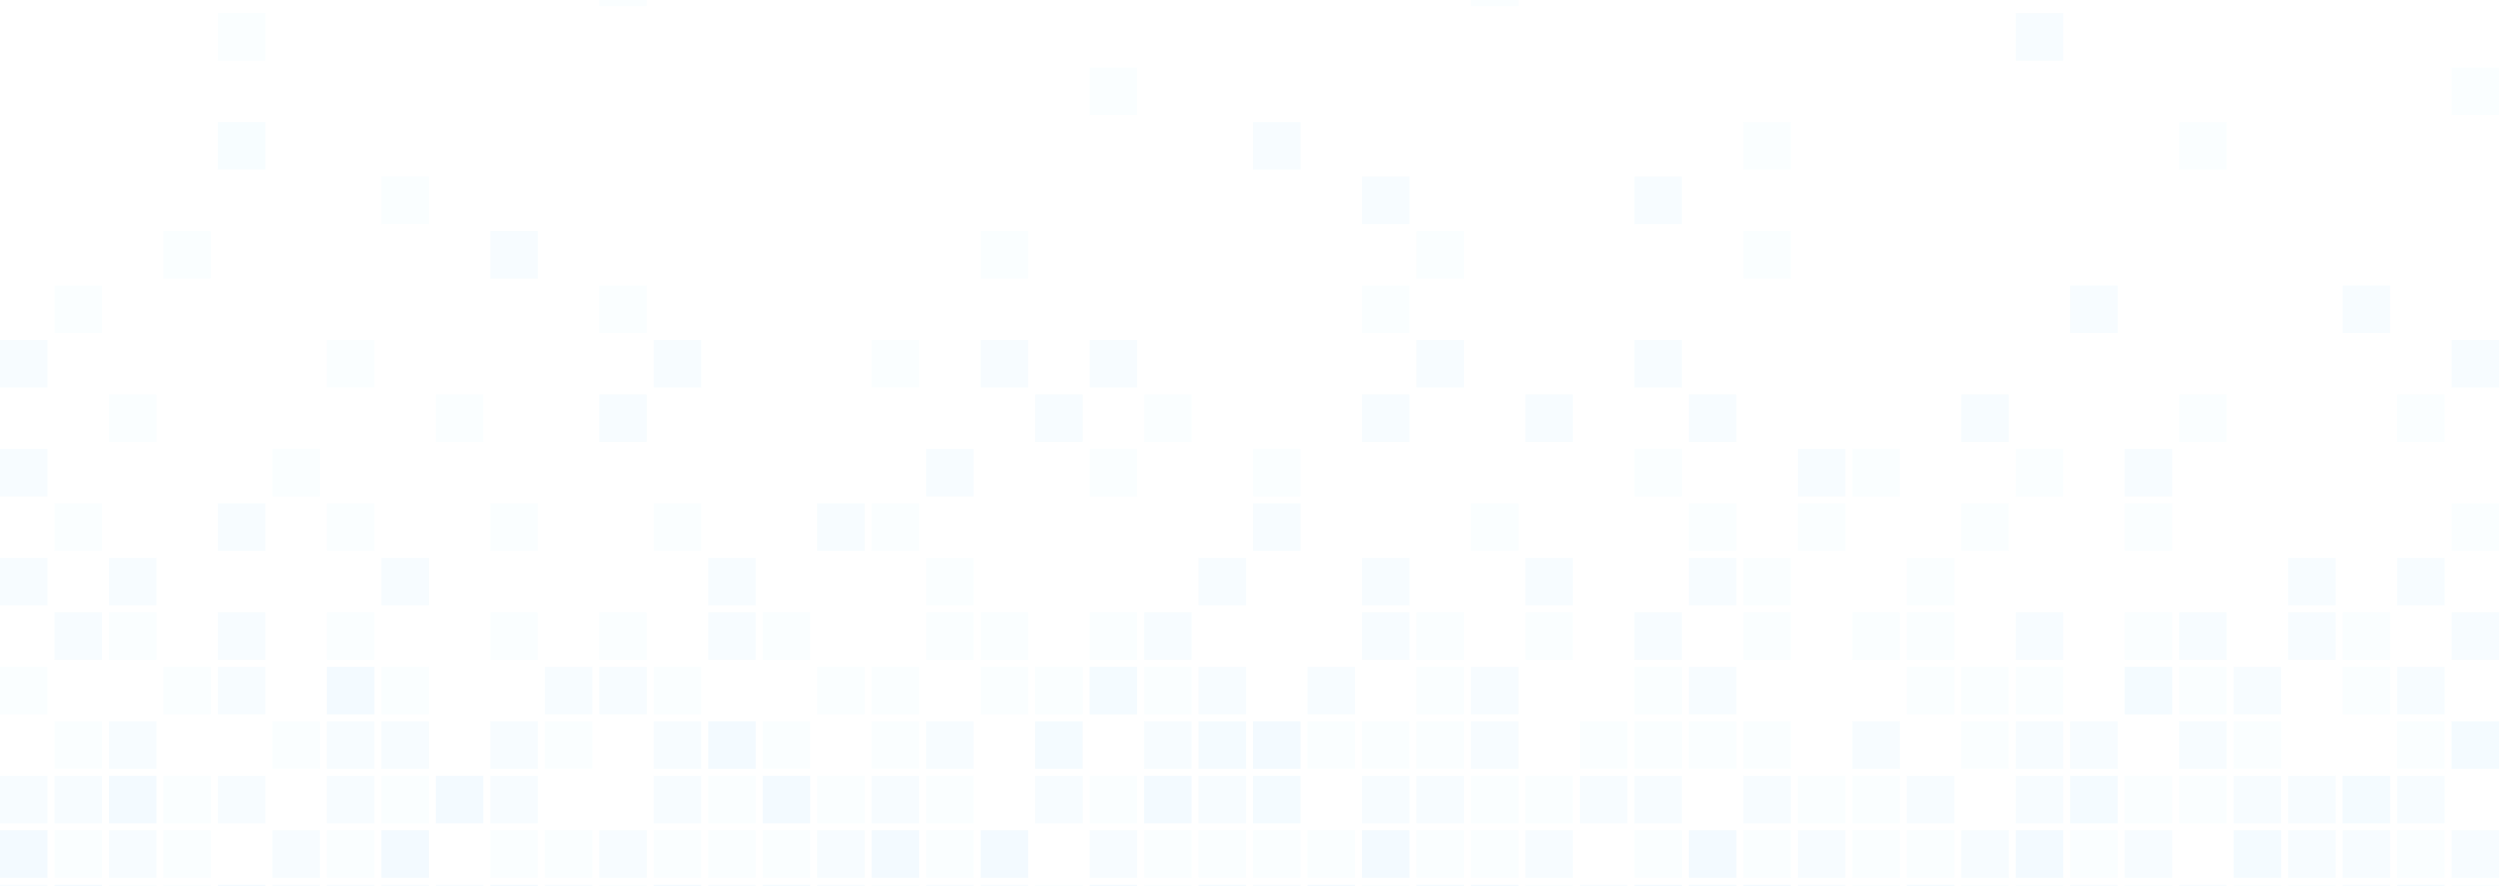 <?xml version="1.0" encoding="UTF-8"?>
<svg width="1599px" height="567px" viewBox="0 0 1599 567" version="1.1" xmlns="http://www.w3.org/2000/svg" xmlns:xlink="http://www.w3.org/1999/xlink">
    <!-- Generator: Sketch 49.3 (51167) - http://www.bohemiancoding.com/sketch -->
    <title>Page 1</title>
    <desc>Created with Sketch.</desc>
    <defs></defs>
    <g id="Page-1" stroke="none" stroke-width="1" fill="none" fill-rule="evenodd" opacity="0.05">
        <g id="Uptime-Product-Template_v3" transform="translate(0, -4793)">
            <g id="Footer-CTA" transform="translate(0, 4754)">
                <g id="Page-1">
                    <g transform="translate(0, -92)">
                        <polygon id="Fill-93" fill="#95EBFE" points="1568.021 727.298 1598.421 727.298 1598.421 696.898 1568.021 696.898"></polygon>
                        <polygon id="Fill-94" fill="#18AFF6" points="1533.177 727.298 1563.577 727.298 1563.577 696.898 1533.177 696.898"></polygon>
                        <polygon id="Fill-95" fill="#53C8F7" points="1498.332 727.298 1528.732 727.298 1528.732 696.898 1498.332 696.898"></polygon>
                        <polygon id="Fill-96" fill="#95EBFE" points="1463.486 727.298 1493.886 727.298 1493.886 696.898 1463.486 696.898"></polygon>
                        <polygon id="Fill-97" fill="#95EBFE" points="1428.641 727.298 1459.041 727.298 1459.041 696.898 1428.641 696.898"></polygon>
                        <polygon id="Fill-98" fill="#53C8F7" points="1393.797 727.298 1424.197 727.298 1424.197 696.898 1393.797 696.898"></polygon>
                        <polygon id="Fill-99" fill="#95EBFE" points="1358.952 727.298 1389.352 727.298 1389.352 696.898 1358.952 696.898"></polygon>
                        <polygon id="Fill-100" fill="#53C8F7" points="1324.108 727.298 1354.508 727.298 1354.508 696.898 1324.108 696.898"></polygon>
                        <polygon id="Fill-101" fill="#95EBFE" points="1254.417 727.298 1284.817 727.298 1284.817 696.898 1254.417 696.898"></polygon>
                        <polygon id="Fill-102" fill="#18AFF6" points="1219.572 727.298 1249.972 727.298 1249.972 696.898 1219.572 696.898"></polygon>
                        <polygon id="Fill-103" fill="#95EBFE" points="1184.728 727.298 1215.128 727.298 1215.128 696.898 1184.728 696.898"></polygon>
                        <polygon id="Fill-104" fill="#53C8F7" points="1149.883 727.298 1180.283 727.298 1180.283 696.898 1149.883 696.898"></polygon>
                        <polygon id="Fill-105" fill="#0198F8" points="1115.036 727.298 1145.436 727.298 1145.436 696.898 1115.036 696.898"></polygon>
                        <polygon id="Fill-106" fill="#18AFF6" points="1080.192 727.298 1110.592 727.298 1110.592 696.898 1080.192 696.898"></polygon>
                        <polygon id="Fill-107" fill="#0198F8" points="1045.348 727.298 1075.748 727.298 1075.748 696.898 1045.348 696.898"></polygon>
                        <polygon id="Fill-108" fill="#53C8F7" points="1010.503 727.298 1040.903 727.298 1040.903 696.898 1010.503 696.898"></polygon>
                        <polygon id="Fill-109" fill="#95EBFE" points="975.659 727.298 1006.059 727.298 1006.059 696.898 975.659 696.898"></polygon>
                        <polygon id="Fill-110" fill="#0198F8" points="940.812 727.298 971.212 727.298 971.212 696.898 940.812 696.898"></polygon>
                        <polygon id="Fill-111" fill="#18AFF6" points="905.967 727.298 936.367 727.298 936.367 696.898 905.967 696.898"></polygon>
                        <polygon id="Fill-112" fill="#95EBFE" points="871.123 727.298 901.523 727.298 901.523 696.898 871.123 696.898"></polygon>
                        <polygon id="Fill-113" fill="#0198F8" points="836.279 727.298 866.679 727.298 866.679 696.898 836.279 696.898"></polygon>
                        <polygon id="Fill-114" fill="#53C8F7" points="801.434 727.298 831.834 727.298 831.834 696.898 801.434 696.898"></polygon>
                        <polygon id="Fill-115" fill="#18AFF6" points="766.587 727.298 796.987 727.298 796.987 696.898 766.587 696.898"></polygon>
                        <polygon id="Fill-116" fill="#95EBFE" points="731.743 727.298 762.143 727.298 762.143 696.898 731.743 696.898"></polygon>
                        <polygon id="Fill-117" fill="#0198F8" points="696.898 727.298 727.298 727.298 727.298 696.898 696.898 696.898"></polygon>
                        <polygon id="Fill-118" fill="#95EBFE" points="662.054 727.298 692.454 727.298 692.454 696.898 662.054 696.898"></polygon>
                        <polygon id="Fill-119" fill="#53C8F7" points="627.209 727.298 657.609 727.298 657.609 696.898 627.209 696.898"></polygon>
                        <polygon id="Fill-120" fill="#53C8F7" points="592.365 727.298 622.765 727.298 622.765 696.898 592.365 696.898"></polygon>
                        <polygon id="Fill-121" fill="#95EBFE" points="557.518 727.298 587.918 727.298 587.918 696.898 557.518 696.898"></polygon>
                        <polygon id="Fill-122" fill="#53C8F7" points="522.674 727.298 553.074 727.298 553.074 696.898 522.674 696.898"></polygon>
                        <polygon id="Fill-123" fill="#18AFF6" points="487.829 727.298 518.229 727.298 518.229 696.898 487.829 696.898"></polygon>
                        <polygon id="Fill-124" fill="#53C8F7" points="452.985 727.298 483.385 727.298 483.385 696.898 452.985 696.898"></polygon>
                        <polygon id="Fill-125" fill="#0198F8" points="418.14 727.298 448.54 727.298 448.54 696.898 418.14 696.898"></polygon>
                        <polygon id="Fill-126" fill="#95EBFE" points="383.294 727.298 413.694 727.298 413.694 696.898 383.294 696.898"></polygon>
                        <polygon id="Fill-127" fill="#53C8F7" points="348.449 727.298 378.849 727.298 378.849 696.898 348.449 696.898"></polygon>
                        <polygon id="Fill-128" fill="#0198F8" points="313.605 727.298 344.005 727.298 344.005 696.898 313.605 696.898"></polygon>
                        <polygon id="Fill-129" fill="#53C8F7" points="278.76 727.298 309.16 727.298 309.16 696.898 278.76 696.898"></polygon>
                        <polygon id="Fill-130" fill="#53C8F7" points="243.916 727.298 274.316 727.298 274.316 696.898 243.916 696.898"></polygon>
                        <polygon id="Fill-131" fill="#53C8F7" points="209.069 727.298 239.469 727.298 239.469 696.898 209.069 696.898"></polygon>
                        <polygon id="Fill-132" fill="#53C8F7" points="174.225 727.298 204.625 727.298 204.625 696.898 174.225 696.898"></polygon>
                        <polygon id="Fill-133" fill="#0198F8" points="139.38 727.298 169.78 727.298 169.78 696.898 139.38 696.898"></polygon>
                        <polygon id="Fill-134" fill="#95EBFE" points="104.536 727.298 134.936 727.298 134.936 696.898 104.536 696.898"></polygon>
                        <polygon id="Fill-135" fill="#95EBFE" points="69.691 727.298 100.091 727.298 100.091 696.898 69.691 696.898"></polygon>
                        <polygon id="Fill-136" fill="#0198F8" points="34.844 727.298 65.244 727.298 65.244 696.898 34.844 696.898"></polygon>
                        <polygon id="Fill-137" fill="#53C8F7" points="0 727.298 30.4 727.298 30.4 696.898 0 696.898"></polygon>
                        <polygon id="Fill-138" fill="#53C8F7" points="1568.021 692.454 1598.421 692.454 1598.421 662.054 1568.021 662.054"></polygon>
                        <polygon id="Fill-139" fill="#95EBFE" points="1533.177 692.454 1563.577 692.454 1563.577 662.054 1533.177 662.054"></polygon>
                        <polygon id="Fill-140" fill="#53C8F7" points="1498.332 692.454 1528.732 692.454 1528.732 662.054 1498.332 662.054"></polygon>
                        <polygon id="Fill-141" fill="#53C8F7" points="1463.486 692.454 1493.886 692.454 1493.886 662.054 1463.486 662.054"></polygon>
                        <polygon id="Fill-142" fill="#18AFF6" points="1428.641 692.454 1459.041 692.454 1459.041 662.054 1428.641 662.054"></polygon>
                        <polygon id="Fill-143" fill="#53C8F7" points="1358.952 692.454 1389.352 692.454 1389.352 662.054 1358.952 662.054"></polygon>
                        <polygon id="Fill-144" fill="#95EBFE" points="1324.108 692.454 1354.508 692.454 1354.508 662.054 1324.108 662.054"></polygon>
                        <polygon id="Fill-145" fill="#0198F8" points="1289.261 692.454 1319.661 692.454 1319.661 662.054 1289.261 662.054"></polygon>
                        <polygon id="Fill-146" fill="#95EBFE" points="1219.572 692.454 1249.972 692.454 1249.972 662.054 1219.572 662.054"></polygon>
                        <polygon id="Fill-147" fill="#95EBFE" points="1184.728 692.454 1215.128 692.454 1215.128 662.054 1184.728 662.054"></polygon>
                        <polygon id="Fill-148" fill="#53C8F7" points="1149.883 692.454 1180.283 692.454 1180.283 662.054 1149.883 662.054"></polygon>
                        <polygon id="Fill-149" fill="#95EBFE" points="1115.036 692.454 1145.436 692.454 1145.436 662.054 1115.036 662.054"></polygon>
                        <polygon id="Fill-150" fill="#0198F8" points="1080.192 692.454 1110.592 692.454 1110.592 662.054 1080.192 662.054"></polygon>
                        <polygon id="Fill-151" fill="#95EBFE" points="1045.348 692.454 1075.748 692.454 1075.748 662.054 1045.348 662.054"></polygon>
                        <polygon id="Fill-152" fill="#53C8F7" points="975.659 692.454 1006.059 692.454 1006.059 662.054 975.659 662.054"></polygon>
                        <polygon id="Fill-153" fill="#95EBFE" points="940.812 692.454 971.212 692.454 971.212 662.054 940.812 662.054"></polygon>
                        <polygon id="Fill-154" fill="#95EBFE" points="905.967 692.454 936.367 692.454 936.367 662.054 905.967 662.054"></polygon>
                        <polygon id="Fill-155" fill="#0198F8" points="871.123 692.454 901.523 692.454 901.523 662.054 871.123 662.054"></polygon>
                        <polygon id="Fill-156" fill="#95EBFE" points="836.279 692.454 866.679 692.454 866.679 662.054 836.279 662.054"></polygon>
                        <polygon id="Fill-157" fill="#95EBFE" points="801.434 692.454 831.834 692.454 831.834 662.054 801.434 662.054"></polygon>
                        <polygon id="Fill-158" fill="#95EBFE" points="766.587 692.454 796.987 692.454 796.987 662.054 766.587 662.054"></polygon>
                        <polygon id="Fill-159" fill="#95EBFE" points="731.743 692.454 762.143 692.454 762.143 662.054 731.743 662.054"></polygon>
                        <polygon id="Fill-160" fill="#53C8F7" points="696.898 692.454 727.298 692.454 727.298 662.054 696.898 662.054"></polygon>
                        <polygon id="Fill-161" fill="#0198F8" points="627.209 692.454 657.609 692.454 657.609 662.054 627.209 662.054"></polygon>
                        <polygon id="Fill-162" fill="#95EBFE" points="592.365 692.454 622.765 692.454 622.765 662.054 592.365 662.054"></polygon>
                        <polygon id="Fill-163" fill="#0198F8" points="557.518 692.454 587.918 692.454 587.918 662.054 557.518 662.054"></polygon>
                        <polygon id="Fill-164" fill="#53C8F7" points="522.674 692.454 553.074 692.454 553.074 662.054 522.674 662.054"></polygon>
                        <polygon id="Fill-165" fill="#95EBFE" points="487.829 692.454 518.229 692.454 518.229 662.054 487.829 662.054"></polygon>
                        <polygon id="Fill-166" fill="#95EBFE" points="452.985 692.454 483.385 692.454 483.385 662.054 452.985 662.054"></polygon>
                        <polygon id="Fill-167" fill="#95EBFE" points="418.14 692.454 448.54 692.454 448.54 662.054 418.14 662.054"></polygon>
                        <polygon id="Fill-168" fill="#53C8F7" points="383.294 692.454 413.694 692.454 413.694 662.054 383.294 662.054"></polygon>
                        <polygon id="Fill-169" fill="#95EBFE" points="348.449 692.454 378.849 692.454 378.849 662.054 348.449 662.054"></polygon>
                        <polygon id="Fill-170" fill="#95EBFE" points="313.605 692.454 344.005 692.454 344.005 662.054 313.605 662.054"></polygon>
                        <polygon id="Fill-171" fill="#0198F8" points="243.916 692.454 274.316 692.454 274.316 662.054 243.916 662.054"></polygon>
                        <polygon id="Fill-172" fill="#95EBFE" points="209.069 692.454 239.469 692.454 239.469 662.054 209.069 662.054"></polygon>
                        <polygon id="Fill-173" fill="#53C8F7" points="174.225 692.454 204.625 692.454 204.625 662.054 174.225 662.054"></polygon>
                        <polygon id="Fill-174" fill="#95EBFE" points="104.536 692.454 134.936 692.454 134.936 662.054 104.536 662.054"></polygon>
                        <polygon id="Fill-175" fill="#53C8F7" points="69.691 692.454 100.091 692.454 100.091 662.054 69.691 662.054"></polygon>
                        <polygon id="Fill-176" fill="#95EBFE" points="34.844 692.454 65.244 692.454 65.244 662.054 34.844 662.054"></polygon>
                        <polygon id="Fill-177" fill="#0198F8" points="0 692.454 30.4 692.454 30.4 662.054 0 662.054"></polygon>
                        <polygon id="Fill-178" fill="#53C8F7" points="1533.177 657.609 1563.577 657.609 1563.577 627.207 1533.177 627.207"></polygon>
                        <polygon id="Fill-179" fill="#18AFF6" points="1498.332 657.609 1528.732 657.609 1528.732 627.207 1498.332 627.207"></polygon>
                        <polygon id="Fill-180" fill="#53C8F7" points="1463.486 657.609 1493.886 657.609 1493.886 627.207 1463.486 627.207"></polygon>
                        <polygon id="Fill-181" fill="#53C8F7" points="1428.641 657.609 1459.041 657.609 1459.041 627.207 1428.641 627.207"></polygon>
                        <polygon id="Fill-182" fill="#95EBFE" points="1393.797 657.609 1424.197 657.609 1424.197 627.207 1393.797 627.207"></polygon>
                        <polygon id="Fill-183" fill="#95EBFE" points="1358.952 657.609 1389.352 657.609 1389.352 627.207 1358.952 627.207"></polygon>
                        <polygon id="Fill-184" fill="#18AFF6" points="1324.108 657.609 1354.508 657.609 1354.508 627.207 1324.108 627.207"></polygon>
                        <polygon id="Fill-185" fill="#53C8F7" points="1289.261 657.609 1319.661 657.609 1319.661 627.207 1289.261 627.207"></polygon>
                        <polygon id="Fill-186" fill="#53C8F7" points="1219.572 657.609 1249.972 657.609 1249.972 627.207 1219.572 627.207"></polygon>
                        <polygon id="Fill-187" fill="#95EBFE" points="1184.728 657.609 1215.128 657.609 1215.128 627.207 1184.728 627.207"></polygon>
                        <polygon id="Fill-188" fill="#95EBFE" points="1149.883 657.609 1180.283 657.609 1180.283 627.207 1149.883 627.207"></polygon>
                        <polygon id="Fill-189" fill="#53C8F7" points="1115.036 657.609 1145.436 657.609 1145.436 627.207 1115.036 627.207"></polygon>
                        <polygon id="Fill-190" fill="#53C8F7" points="1045.348 657.609 1075.748 657.609 1075.748 627.207 1045.348 627.207"></polygon>
                        <polygon id="Fill-191" fill="#53C8F7" points="1010.503 657.609 1040.903 657.609 1040.903 627.207 1010.503 627.207"></polygon>
                        <polygon id="Fill-192" fill="#95EBFE" points="975.659 657.609 1006.059 657.609 1006.059 627.207 975.659 627.207"></polygon>
                        <polygon id="Fill-193" fill="#95EBFE" points="940.812 657.609 971.212 657.609 971.212 627.207 940.812 627.207"></polygon>
                        <polygon id="Fill-194" fill="#53C8F7" points="905.967 657.609 936.367 657.609 936.367 627.207 905.967 627.207"></polygon>
                        <polygon id="Fill-195" fill="#53C8F7" points="871.123 657.609 901.523 657.609 901.523 627.207 871.123 627.207"></polygon>
                        <polygon id="Fill-196" fill="#18AFF6" points="801.434 657.609 831.834 657.609 831.834 627.207 801.434 627.207"></polygon>
                        <polygon id="Fill-197" fill="#53C8F7" points="766.587 657.609 796.987 657.609 796.987 627.207 766.587 627.207"></polygon>
                        <polygon id="Fill-198" fill="#0198F8" points="731.743 657.609 762.143 657.609 762.143 627.207 731.743 627.207"></polygon>
                        <polygon id="Fill-199" fill="#95EBFE" points="696.898 657.609 727.298 657.609 727.298 627.207 696.898 627.207"></polygon>
                        <polygon id="Fill-200" fill="#53C8F7" points="662.054 657.609 692.454 657.609 692.454 627.207 662.054 627.207"></polygon>
                        <polygon id="Fill-201" fill="#95EBFE" points="592.365 657.609 622.765 657.609 622.765 627.207 592.365 627.207"></polygon>
                        <polygon id="Fill-202" fill="#53C8F7" points="557.518 657.609 587.918 657.609 587.918 627.207 557.518 627.207"></polygon>
                        <polygon id="Fill-203" fill="#95EBFE" points="522.674 657.609 553.074 657.609 553.074 627.207 522.674 627.207"></polygon>
                        <polygon id="Fill-204" fill="#0198F8" points="487.829 657.609 518.229 657.609 518.229 627.207 487.829 627.207"></polygon>
                        <polygon id="Fill-205" fill="#95EBFE" points="452.985 657.609 483.385 657.609 483.385 627.207 452.985 627.207"></polygon>
                        <polygon id="Fill-206" fill="#53C8F7" points="418.14 657.609 448.54 657.609 448.54 627.207 418.14 627.207"></polygon>
                        <polygon id="Fill-207" fill="#53C8F7" points="313.605 657.609 344.005 657.609 344.005 627.207 313.605 627.207"></polygon>
                        <polygon id="Fill-208" fill="#0198F8" points="278.76 657.609 309.16 657.609 309.16 627.207 278.76 627.207"></polygon>
                        <polygon id="Fill-209" fill="#95EBFE" points="243.916 657.609 274.316 657.609 274.316 627.207 243.916 627.207"></polygon>
                        <polygon id="Fill-210" fill="#53C8F7" points="209.069 657.609 239.469 657.609 239.469 627.207 209.069 627.207"></polygon>
                        <polygon id="Fill-211" fill="#53C8F7" points="139.38 657.609 169.78 657.609 169.78 627.207 139.38 627.207"></polygon>
                        <polygon id="Fill-212" fill="#95EBFE" points="104.536 657.609 134.936 657.609 134.936 627.207 104.536 627.207"></polygon>
                        <polygon id="Fill-213" fill="#0198F8" points="69.691 657.609 100.091 657.609 100.091 627.207 69.691 627.207"></polygon>
                        <polygon id="Fill-214" fill="#53C8F7" points="34.844 657.609 65.244 657.609 65.244 627.207 34.844 627.207"></polygon>
                        <polygon id="Fill-215" fill="#53C8F7" points="0 657.607 30.4 657.607 30.4 627.205 0 627.205"></polygon>
                        <polygon id="Fill-216" fill="#18AFF6" points="1568.021 622.763 1598.421 622.763 1598.421 592.36 1568.021 592.36"></polygon>
                        <polygon id="Fill-217" fill="#95EBFE" points="1533.177 622.763 1563.577 622.763 1563.577 592.363 1533.177 592.363"></polygon>
                        <polygon id="Fill-218" fill="#95EBFE" points="1428.641 622.763 1459.041 622.763 1459.041 592.363 1428.641 592.363"></polygon>
                        <polygon id="Fill-219" fill="#53C8F7" points="1393.797 622.763 1424.197 622.763 1424.197 592.363 1393.797 592.363"></polygon>
                        <polygon id="Fill-220" fill="#53C8F7" points="1324.108 622.763 1354.508 622.763 1354.508 592.363 1324.108 592.363"></polygon>
                        <polygon id="Fill-221" fill="#53C8F7" points="1289.261 622.763 1319.661 622.763 1319.661 592.363 1289.261 592.363"></polygon>
                        <polygon id="Fill-222" fill="#95EBFE" points="1254.417 622.763 1284.817 622.763 1284.817 592.363 1254.417 592.363"></polygon>
                        <polygon id="Fill-223" fill="#53C8F7" points="1184.728 622.763 1215.128 622.763 1215.128 592.363 1184.728 592.363"></polygon>
                        <polygon id="Fill-224" fill="#95EBFE" points="1115.036 622.763 1145.436 622.763 1145.436 592.363 1115.036 592.363"></polygon>
                        <polygon id="Fill-225" fill="#95EBFE" points="1080.192 622.763 1110.592 622.763 1110.592 592.363 1080.192 592.363"></polygon>
                        <polygon id="Fill-226" fill="#95EBFE" points="1045.348 622.763 1075.748 622.763 1075.748 592.363 1045.348 592.363"></polygon>
                        <polygon id="Fill-227" fill="#95EBFE" points="1010.503 622.763 1040.903 622.763 1040.903 592.363 1010.503 592.363"></polygon>
                        <polygon id="Fill-228" fill="#53C8F7" points="940.812 622.763 971.212 622.763 971.212 592.363 940.812 592.363"></polygon>
                        <polygon id="Fill-229" fill="#95EBFE" points="905.967 622.763 936.367 622.763 936.367 592.363 905.967 592.363"></polygon>
                        <polygon id="Fill-230" fill="#95EBFE" points="871.123 622.763 901.523 622.763 901.523 592.363 871.123 592.363"></polygon>
                        <polygon id="Fill-231" fill="#95EBFE" points="836.279 622.763 866.679 622.763 866.679 592.363 836.279 592.363"></polygon>
                        <polygon id="Fill-232" fill="#0198F8" points="801.434 622.763 831.834 622.763 831.834 592.363 801.434 592.363"></polygon>
                        <polygon id="Fill-233" fill="#18AFF6" points="766.587 622.763 796.987 622.763 796.987 592.363 766.587 592.363"></polygon>
                        <polygon id="Fill-234" fill="#53C8F7" points="731.743 622.763 762.143 622.763 762.143 592.363 731.743 592.363"></polygon>
                        <polygon id="Fill-235" fill="#18AFF6" points="662.054 622.763 692.454 622.763 692.454 592.363 662.054 592.363"></polygon>
                        <polygon id="Fill-236" fill="#53C8F7" points="592.365 622.763 622.765 622.763 622.765 592.363 592.365 592.363"></polygon>
                        <polygon id="Fill-237" fill="#95EBFE" points="557.518 622.763 587.918 622.763 587.918 592.363 557.518 592.363"></polygon>
                        <polygon id="Fill-238" fill="#95EBFE" points="487.829 622.763 518.229 622.763 518.229 592.363 487.829 592.363"></polygon>
                        <polygon id="Fill-239" fill="#0198F8" points="452.985 622.763 483.385 622.763 483.385 592.363 452.985 592.363"></polygon>
                        <polygon id="Fill-240" fill="#53C8F7" points="418.14 622.763 448.54 622.763 448.54 592.363 418.14 592.363"></polygon>
                        <polygon id="Fill-241" fill="#95EBFE" points="348.449 622.763 378.849 622.763 378.849 592.363 348.449 592.363"></polygon>
                        <polygon id="Fill-242" fill="#53C8F7" points="313.605 622.763 344.005 622.763 344.005 592.363 313.605 592.363"></polygon>
                        <polygon id="Fill-243" fill="#53C8F7" points="243.916 622.763 274.316 622.763 274.316 592.363 243.916 592.363"></polygon>
                        <polygon id="Fill-244" fill="#53C8F7" points="209.069 622.763 239.469 622.763 239.469 592.363 209.069 592.363"></polygon>
                        <polygon id="Fill-245" fill="#95EBFE" points="174.225 622.763 204.625 622.763 204.625 592.363 174.225 592.363"></polygon>
                        <polygon id="Fill-246" fill="#53C8F7" points="69.691 622.763 100.091 622.763 100.091 592.363 69.691 592.363"></polygon>
                        <polygon id="Fill-247" fill="#95EBFE" points="34.844 622.763 65.244 622.763 65.244 592.363 34.844 592.363"></polygon>
                        <polygon id="Fill-248" fill="#53C8F7" points="1533.177 587.916 1563.577 587.916 1563.577 557.516 1533.177 557.516"></polygon>
                        <polygon id="Fill-249" fill="#95EBFE" points="1498.332 587.916 1528.732 587.916 1528.732 557.516 1498.332 557.516"></polygon>
                        <polygon id="Fill-250" fill="#53C8F7" points="1428.641 587.916 1459.041 587.916 1459.041 557.516 1428.641 557.516"></polygon>
                        <polygon id="Fill-251" fill="#95EBFE" points="1393.797 587.916 1424.197 587.916 1424.197 557.516 1393.797 557.516"></polygon>
                        <polygon id="Fill-252" fill="#18AFF6" points="1358.952 587.916 1389.352 587.916 1389.352 557.516 1358.952 557.516"></polygon>
                        <polygon id="Fill-253" fill="#95EBFE" points="1289.261 587.916 1319.661 587.916 1319.661 557.516 1289.261 557.516"></polygon>
                        <polygon id="Fill-254" fill="#95EBFE" points="1254.417 587.916 1284.817 587.916 1284.817 557.516 1254.417 557.516"></polygon>
                        <polygon id="Fill-255" fill="#95EBFE" points="1219.572 587.916 1249.972 587.916 1249.972 557.516 1219.572 557.516"></polygon>
                        <polygon id="Fill-256" fill="#53C8F7" points="1080.192 587.916 1110.592 587.916 1110.592 557.516 1080.192 557.516"></polygon>
                        <polygon id="Fill-257" fill="#95EBFE" points="1045.348 587.916 1075.748 587.916 1075.748 557.516 1045.348 557.516"></polygon>
                        <polygon id="Fill-258" fill="#53C8F7" points="940.812 587.916 971.212 587.916 971.212 557.516 940.812 557.516"></polygon>
                        <polygon id="Fill-259" fill="#95EBFE" points="905.967 587.916 936.367 587.916 936.367 557.516 905.967 557.516"></polygon>
                        <polygon id="Fill-260" fill="#53C8F7" points="836.279 587.916 866.679 587.916 866.679 557.516 836.279 557.516"></polygon>
                        <polygon id="Fill-261" fill="#53C8F7" points="766.587 587.916 796.987 587.916 796.987 557.516 766.587 557.516"></polygon>
                        <polygon id="Fill-262" fill="#95EBFE" points="731.743 587.916 762.143 587.916 762.143 557.516 731.743 557.516"></polygon>
                        <polygon id="Fill-263" fill="#18AFF6" points="696.898 587.916 727.298 587.916 727.298 557.516 696.898 557.516"></polygon>
                        <polygon id="Fill-264" fill="#95EBFE" points="662.054 587.916 692.454 587.916 692.454 557.516 662.054 557.516"></polygon>
                        <polygon id="Fill-265" fill="#95EBFE" points="627.209 587.916 657.609 587.916 657.609 557.516 627.209 557.516"></polygon>
                        <polygon id="Fill-266" fill="#95EBFE" points="557.518 587.916 587.918 587.916 587.918 557.516 557.518 557.516"></polygon>
                        <polygon id="Fill-267" fill="#95EBFE" points="522.674 587.916 553.074 587.916 553.074 557.516 522.674 557.516"></polygon>
                        <polygon id="Fill-268" fill="#95EBFE" points="418.14 587.916 448.54 587.916 448.54 557.516 418.14 557.516"></polygon>
                        <polygon id="Fill-269" fill="#53C8F7" points="383.294 587.916 413.694 587.916 413.694 557.516 383.294 557.516"></polygon>
                        <polygon id="Fill-270" fill="#53C8F7" points="348.449 587.916 378.849 587.916 378.849 557.516 348.449 557.516"></polygon>
                        <polygon id="Fill-271" fill="#95EBFE" points="243.916 587.916 274.316 587.916 274.316 557.516 243.916 557.516"></polygon>
                        <polygon id="Fill-272" fill="#0198F8" points="209.069 587.916 239.469 587.916 239.469 557.516 209.069 557.516"></polygon>
                        <polygon id="Fill-273" fill="#53C8F7" points="139.38 587.916 169.78 587.916 169.78 557.516 139.38 557.516"></polygon>
                        <polygon id="Fill-274" fill="#95EBFE" points="104.536 587.916 134.936 587.916 134.936 557.516 104.536 557.516"></polygon>
                        <polygon id="Fill-275" fill="#95EBFE" points="0 587.916 30.4 587.916 30.4 557.516 0 557.516"></polygon>
                        <polygon id="Fill-276" fill="#53C8F7" points="1568.021 553.071 1598.421 553.071 1598.421 522.669 1568.021 522.669"></polygon>
                        <polygon id="Fill-277" fill="#95EBFE" points="1498.332 553.071 1528.732 553.071 1528.732 522.671 1498.332 522.671"></polygon>
                        <polygon id="Fill-278" fill="#53C8F7" points="1463.486 553.071 1493.886 553.071 1493.886 522.671 1463.486 522.671"></polygon>
                        <polygon id="Fill-279" fill="#53C8F7" points="1393.797 553.071 1424.197 553.071 1424.197 522.671 1393.797 522.671"></polygon>
                        <polygon id="Fill-280" fill="#95EBFE" points="1358.952 553.071 1389.352 553.071 1389.352 522.671 1358.952 522.671"></polygon>
                        <polygon id="Fill-281" fill="#53C8F7" points="1289.261 553.071 1319.661 553.071 1319.661 522.671 1289.261 522.671"></polygon>
                        <polygon id="Fill-282" fill="#95EBFE" points="1219.572 553.071 1249.972 553.071 1249.972 522.671 1219.572 522.671"></polygon>
                        <polygon id="Fill-283" fill="#95EBFE" points="1184.728 553.071 1215.128 553.071 1215.128 522.671 1184.728 522.671"></polygon>
                        <polygon id="Fill-284" fill="#95EBFE" points="1115.036 553.071 1145.436 553.071 1145.436 522.671 1115.036 522.671"></polygon>
                        <polygon id="Fill-285" fill="#53C8F7" points="1045.348 553.071 1075.748 553.071 1075.748 522.671 1045.348 522.671"></polygon>
                        <polygon id="Fill-286" fill="#95EBFE" points="975.659 553.071 1006.059 553.071 1006.059 522.671 975.659 522.671"></polygon>
                        <polygon id="Fill-287" fill="#95EBFE" points="905.967 553.071 936.367 553.071 936.367 522.671 905.967 522.671"></polygon>
                        <polygon id="Fill-288" fill="#53C8F7" points="871.123 553.071 901.523 553.071 901.523 522.671 871.123 522.671"></polygon>
                        <polygon id="Fill-289" fill="#53C8F7" points="731.743 553.071 762.143 553.071 762.143 522.671 731.743 522.671"></polygon>
                        <polygon id="Fill-290" fill="#95EBFE" points="696.898 553.071 727.298 553.071 727.298 522.671 696.898 522.671"></polygon>
                        <polygon id="Fill-291" fill="#95EBFE" points="627.209 553.071 657.609 553.071 657.609 522.671 627.209 522.671"></polygon>
                        <polygon id="Fill-292" fill="#95EBFE" points="592.365 553.071 622.765 553.071 622.765 522.671 592.365 522.671"></polygon>
                        <polygon id="Fill-293" fill="#95EBFE" points="487.829 553.071 518.229 553.071 518.229 522.671 487.829 522.671"></polygon>
                        <polygon id="Fill-294" fill="#53C8F7" points="452.985 553.071 483.385 553.071 483.385 522.671 452.985 522.671"></polygon>
                        <polygon id="Fill-295" fill="#95EBFE" points="383.294 553.071 413.694 553.071 413.694 522.671 383.294 522.671"></polygon>
                        <polygon id="Fill-296" fill="#95EBFE" points="313.605 553.071 344.005 553.071 344.005 522.671 313.605 522.671"></polygon>
                        <polygon id="Fill-297" fill="#95EBFE" points="209.069 553.071 239.469 553.071 239.469 522.671 209.069 522.671"></polygon>
                        <polygon id="Fill-298" fill="#53C8F7" points="139.38 553.071 169.78 553.071 169.78 522.671 139.38 522.671"></polygon>
                        <polygon id="Fill-299" fill="#95EBFE" points="69.691 553.071 100.091 553.071 100.091 522.671 69.691 522.671"></polygon>
                        <polygon id="Fill-300" fill="#53C8F7" points="34.844 553.071 65.244 553.071 65.244 522.671 34.844 522.671"></polygon>
                        <polygon id="Fill-301" fill="#95EBFE" points="1289.261 727.298 1319.661 727.298 1319.661 696.898 1289.261 696.898"></polygon>
                        <polygon id="Fill-302" fill="#53C8F7" points="1254.417 692.454 1284.817 692.454 1284.817 662.054 1254.417 662.054"></polygon>
                        <polygon id="Fill-303" fill="#95EBFE" points="1568.021 483.38 1598.421 483.38 1598.421 452.98 1568.021 452.98"></polygon>
                        <polygon id="Fill-304" fill="#95EBFE" points="1568.021 204.625 1598.421 204.625 1598.421 174.225 1568.021 174.225"></polygon>
                        <polygon id="Fill-305" fill="#53C8F7" points="1533.177 518.227 1563.577 518.227 1563.577 487.827 1533.177 487.827"></polygon>
                        <polygon id="Fill-306" fill="#53C8F7" points="1568.021 378.849 1598.421 378.849 1598.421 348.449 1568.021 348.449"></polygon>
                        <polygon id="Fill-307" fill="#95EBFE" points="1533.177 413.694 1563.577 413.694 1563.577 383.294 1533.177 383.294"></polygon>
                        <polygon id="Fill-308" fill="#53C8F7" points="1498.332 344.005 1528.732 344.005 1528.732 313.605 1498.332 313.605"></polygon>
                        <polygon id="Fill-309" fill="#95EBFE" points="1393.797 239.469 1424.197 239.469 1424.197 209.069 1393.797 209.069"></polygon>
                        <polygon id="Fill-310" fill="#53C8F7" points="1463.486 518.227 1493.886 518.227 1493.886 487.827 1463.486 487.827"></polygon>
                        <polygon id="Fill-311" fill="#95EBFE" points="1358.952 483.383 1389.352 483.383 1389.352 452.983 1358.952 452.983"></polygon>
                        <polygon id="Fill-312" fill="#53C8F7" points="1358.952 448.538 1389.352 448.538 1389.352 418.14 1358.952 418.14"></polygon>
                        <polygon id="Fill-313" fill="#95EBFE" points="1393.797 413.694 1424.197 413.694 1424.197 383.294 1393.797 383.294"></polygon>
                        <polygon id="Fill-314" fill="#53C8F7" points="1324.108 344.005 1354.508 344.005 1354.508 313.605 1324.108 313.605"></polygon>
                        <polygon id="Fill-316" fill="#95EBFE" points="1115.036 309.16 1145.436 309.16 1145.436 278.76 1115.036 278.76"></polygon>
                        <polygon id="Fill-317" fill="#53C8F7" points="1045.348 274.316 1075.748 274.316 1075.748 243.916 1045.348 243.916"></polygon>
                        <polygon id="Fill-318" fill="#95EBFE" points="1219.572 518.227 1249.972 518.227 1249.972 487.827 1219.572 487.827"></polygon>
                        <polygon id="Fill-319" fill="#95EBFE" points="1254.417 483.383 1284.817 483.383 1284.817 452.983 1254.417 452.983"></polygon>
                        <polygon id="Fill-320" fill="#53C8F7" points="1254.417 413.694 1284.817 413.694 1284.817 383.294 1254.417 383.294"></polygon>
                        <polygon id="Fill-321" fill="#95EBFE" points="1289.261 448.538 1319.661 448.538 1319.661 418.14 1289.261 418.14"></polygon>
                        <polygon id="Fill-322" fill="#95EBFE" points="1184.728 448.538 1215.128 448.538 1215.128 418.14 1184.728 418.14"></polygon>
                        <polygon id="Fill-323" fill="#53C8F7" points="1149.883 448.538 1180.283 448.538 1180.283 418.14 1149.883 418.14"></polygon>
                        <polygon id="Fill-324" fill="#95EBFE" points="1149.883 483.383 1180.283 483.383 1180.283 452.983 1149.883 452.983"></polygon>
                        <polygon id="Fill-325" fill="#53C8F7" points="1080.192 518.227 1110.592 518.227 1110.592 487.827 1080.192 487.827"></polygon>
                        <polygon id="Fill-326" fill="#95EBFE" points="1115.036 518.227 1145.436 518.227 1145.436 487.827 1115.036 487.827"></polygon>
                        <polygon id="Fill-327" fill="#53C8F7" points="1080.192 413.694 1110.592 413.694 1110.592 383.294 1080.192 383.294"></polygon>
                        <polygon id="Fill-328" fill="#95EBFE" points="1045.348 448.538 1075.748 448.538 1075.748 418.14 1045.348 418.14"></polygon>
                        <polygon id="Fill-329" fill="#53C8F7" points="1045.348 378.849 1075.748 378.849 1075.748 348.449 1045.348 348.449"></polygon>
                        <polygon id="Fill-330" fill="#53C8F7" points="1289.261 169.78 1319.661 169.78 1319.661 139.38 1289.261 139.38"></polygon>
                        <polygon id="Fill-331" fill="#53C8F7" points="975.659 518.227 1006.059 518.227 1006.059 487.827 975.659 487.827"></polygon>
                        <polygon id="Fill-332" fill="#95EBFE" points="940.812 483.383 971.212 483.383 971.212 452.983 940.812 452.983"></polygon>
                        <polygon id="Fill-333" fill="#95EBFE" points="1080.192 483.383 1110.592 483.383 1110.592 452.983 1080.192 452.983"></polygon>
                        <polygon id="Fill-334" fill="#53C8F7" points="0 518.227 30.4 518.227 30.4 487.827 0 487.827"></polygon>
                        <polygon id="Fill-335" fill="#95EBFE" points="34.844 483.383 65.244 483.383 65.244 452.983 34.844 452.983"></polygon>
                        <polygon id="Fill-336" fill="#53C8F7" points="0 448.538 30.4 448.538 30.4 418.14 0 418.14"></polygon>
                        <polygon id="Fill-337" fill="#53C8F7" points="871.123 413.691 901.523 413.691 901.523 383.291 871.123 383.291"></polygon>
                        <polygon id="Fill-338" fill="#95EBFE" points="871.123 344.005 901.523 344.005 901.523 313.605 871.123 313.605"></polygon>
                        <polygon id="Fill-339" fill="#53C8F7" points="905.967 378.849 936.367 378.849 936.367 348.449 905.967 348.449"></polygon>
                        <polygon id="Fill-340" fill="#95EBFE" points="905.967 309.16 936.367 309.16 936.367 278.76 905.967 278.76"></polygon>
                        <polygon id="Fill-341" fill="#53C8F7" points="871.123 274.316 901.523 274.316 901.523 243.916 871.123 243.916"></polygon>
                        <polygon id="Fill-342" fill="#53C8F7" points="801.434 239.469 831.834 239.469 831.834 209.069 801.434 209.069"></polygon>
                        <polygon id="Fill-343" fill="#95EBFE" points="696.898 204.625 727.298 204.625 727.298 174.225 696.898 174.225"></polygon>
                        <polygon id="Fill-344" fill="#53C8F7" points="696.898 378.849 727.298 378.849 727.298 348.449 696.898 348.449"></polygon>
                        <polygon id="Fill-345" fill="#95EBFE" points="696.898 448.538 727.298 448.538 727.298 418.14 696.898 418.14"></polygon>
                        <polygon id="Fill-346" fill="#95EBFE" points="731.743 413.691 762.143 413.691 762.143 383.291 731.743 383.291"></polygon>
                        <polygon id="Fill-347" fill="#53C8F7" points="662.054 413.691 692.454 413.691 692.454 383.291 662.054 383.291"></polygon>
                        <polygon id="Fill-348" fill="#53C8F7" points="627.209 378.849 657.609 378.849 657.609 348.449 627.209 348.449"></polygon>
                        <polygon id="Fill-349" fill="#95EBFE" points="627.209 309.16 657.609 309.16 657.609 278.76 627.209 278.76"></polygon>
                        <polygon id="Fill-350" fill="#53C8F7" points="592.365 448.538 622.765 448.538 622.765 418.14 592.365 418.14"></polygon>
                        <polygon id="Fill-351" fill="#95EBFE" points="557.518 378.849 587.918 378.849 587.918 348.449 557.518 348.449"></polygon>
                        <polygon id="Fill-352" fill="#53C8F7" points="766.587 518.227 796.987 518.227 796.987 487.827 766.587 487.827"></polygon>
                        <polygon id="Fill-353" fill="#53C8F7" points="801.434 483.383 831.834 483.383 831.834 452.983 801.434 452.983"></polygon>
                        <polygon id="Fill-354" fill="#95EBFE" points="801.434 448.538 831.834 448.538 831.834 418.14 801.434 418.14"></polygon>
                        <polygon id="Fill-355" fill="#53C8F7" points="871.123 518.227 901.523 518.227 901.523 487.827 871.123 487.827"></polygon>
                        <polygon id="Fill-356" fill="#53C8F7" points="452.985 518.227 483.385 518.227 483.385 487.827 452.985 487.827"></polygon>
                        <polygon id="Fill-357" fill="#95EBFE" points="209.069 483.383 239.469 483.383 239.469 452.983 209.069 452.983"></polygon>
                        <polygon id="Fill-358" fill="#53C8F7" points="139.38 483.383 169.78 483.383 169.78 452.983 139.38 452.983"></polygon>
                        <polygon id="Fill-359" fill="#95EBFE" points="174.225 448.538 204.625 448.538 204.625 418.14 174.225 418.14"></polygon>
                        <polygon id="Fill-360" fill="#53C8F7" points="69.691 518.227 100.091 518.227 100.091 487.827 69.691 487.827"></polygon>
                        <polygon id="Fill-361" fill="#95EBFE" points="243.916 274.316 274.316 274.316 274.316 243.916 243.916 243.916"></polygon>
                        <polygon id="Fill-362" fill="#95EBFE" points="313.605 483.383 344.005 483.383 344.005 452.983 313.605 452.983"></polygon>
                        <polygon id="Fill-363" fill="#95EBFE" points="418.14 483.383 448.54 483.383 448.54 452.983 418.14 452.983"></polygon>
                        <polygon id="Fill-364" fill="#95EBFE" points="592.365 518.227 622.765 518.227 622.765 487.827 592.365 487.827"></polygon>
                        <polygon id="Fill-365" fill="#95EBFE" points="557.518 483.383 587.918 483.383 587.918 452.983 557.518 452.983"></polygon>
                        <polygon id="Fill-366" fill="#53C8F7" points="522.674 483.383 553.074 483.383 553.074 452.983 522.674 452.983"></polygon>
                        <polygon id="Fill-367" fill="#53C8F7" points="243.916 518.227 274.316 518.227 274.316 487.827 243.916 487.827"></polygon>
                        <polygon id="Fill-368" fill="#95EBFE" points="383.294 134.936 413.694 134.936 413.694 104.536 383.294 104.536"></polygon>
                        <polygon id="Fill-369" fill="#53C8F7" points="313.605 309.16 344.005 309.16 344.005 278.76 313.605 278.76"></polygon>
                        <polygon id="Fill-370" fill="#53C8F7" points="0 378.849 30.4 378.849 30.4 348.449 0 348.449"></polygon>
                        <polygon id="Fill-371" fill="#95EBFE" points="34.844 344.005 65.244 344.005 65.244 313.605 34.844 313.605"></polygon>
                        <polygon id="Fill-372" fill="#53C8F7" points="383.294 413.691 413.694 413.691 413.694 383.291 383.294 383.291"></polygon>
                        <polygon id="Fill-373" fill="#53C8F7" points="418.14 378.849 448.54 378.849 448.54 348.449 418.14 348.449"></polygon>
                        <polygon id="Fill-374" fill="#95EBFE" points="383.294 344.005 413.694 344.005 413.694 313.605 383.294 313.605"></polygon>
                        <polygon id="Fill-375" fill="#95EBFE" points="278.76 413.691 309.16 413.691 309.16 383.291 278.76 383.291"></polygon>
                        <polygon id="Fill-376" fill="#95EBFE" points="209.069 378.849 239.469 378.849 239.469 348.449 209.069 348.449"></polygon>
                        <polygon id="Fill-377" fill="#95EBFE" points="69.691 413.691 100.091 413.691 100.091 383.291 69.691 383.291"></polygon>
                        <polygon id="Fill-378" fill="#95EBFE" points="139.38 169.78 169.78 169.78 169.78 139.38 139.38 139.38"></polygon>
                        <polygon id="Fill-379" fill="#5CD3FE" points="139.38 239.469 169.78 239.469 169.78 209.069 139.38 209.069"></polygon>
                        <polygon id="Fill-380" fill="#95EBFE" points="104.536 309.16 134.936 309.16 134.936 278.76 104.536 278.76"></polygon>
                        <polygon id="Fill-381" fill="#95EBFE" points="1115.036 239.469 1145.436 239.469 1145.436 209.069 1115.036 209.069"></polygon>
                        <polygon id="Fill-382" fill="#53C8F7" points="975.659 413.694 1006.059 413.694 1006.059 383.294 975.659 383.294"></polygon>
                        <polygon id="Fill-383" fill="#95EBFE" points="940.812 134.936 971.212 134.936 971.212 104.536 940.812 104.536"></polygon>
                    </g>
                </g>
            </g>
        </g>
    </g>
</svg>
